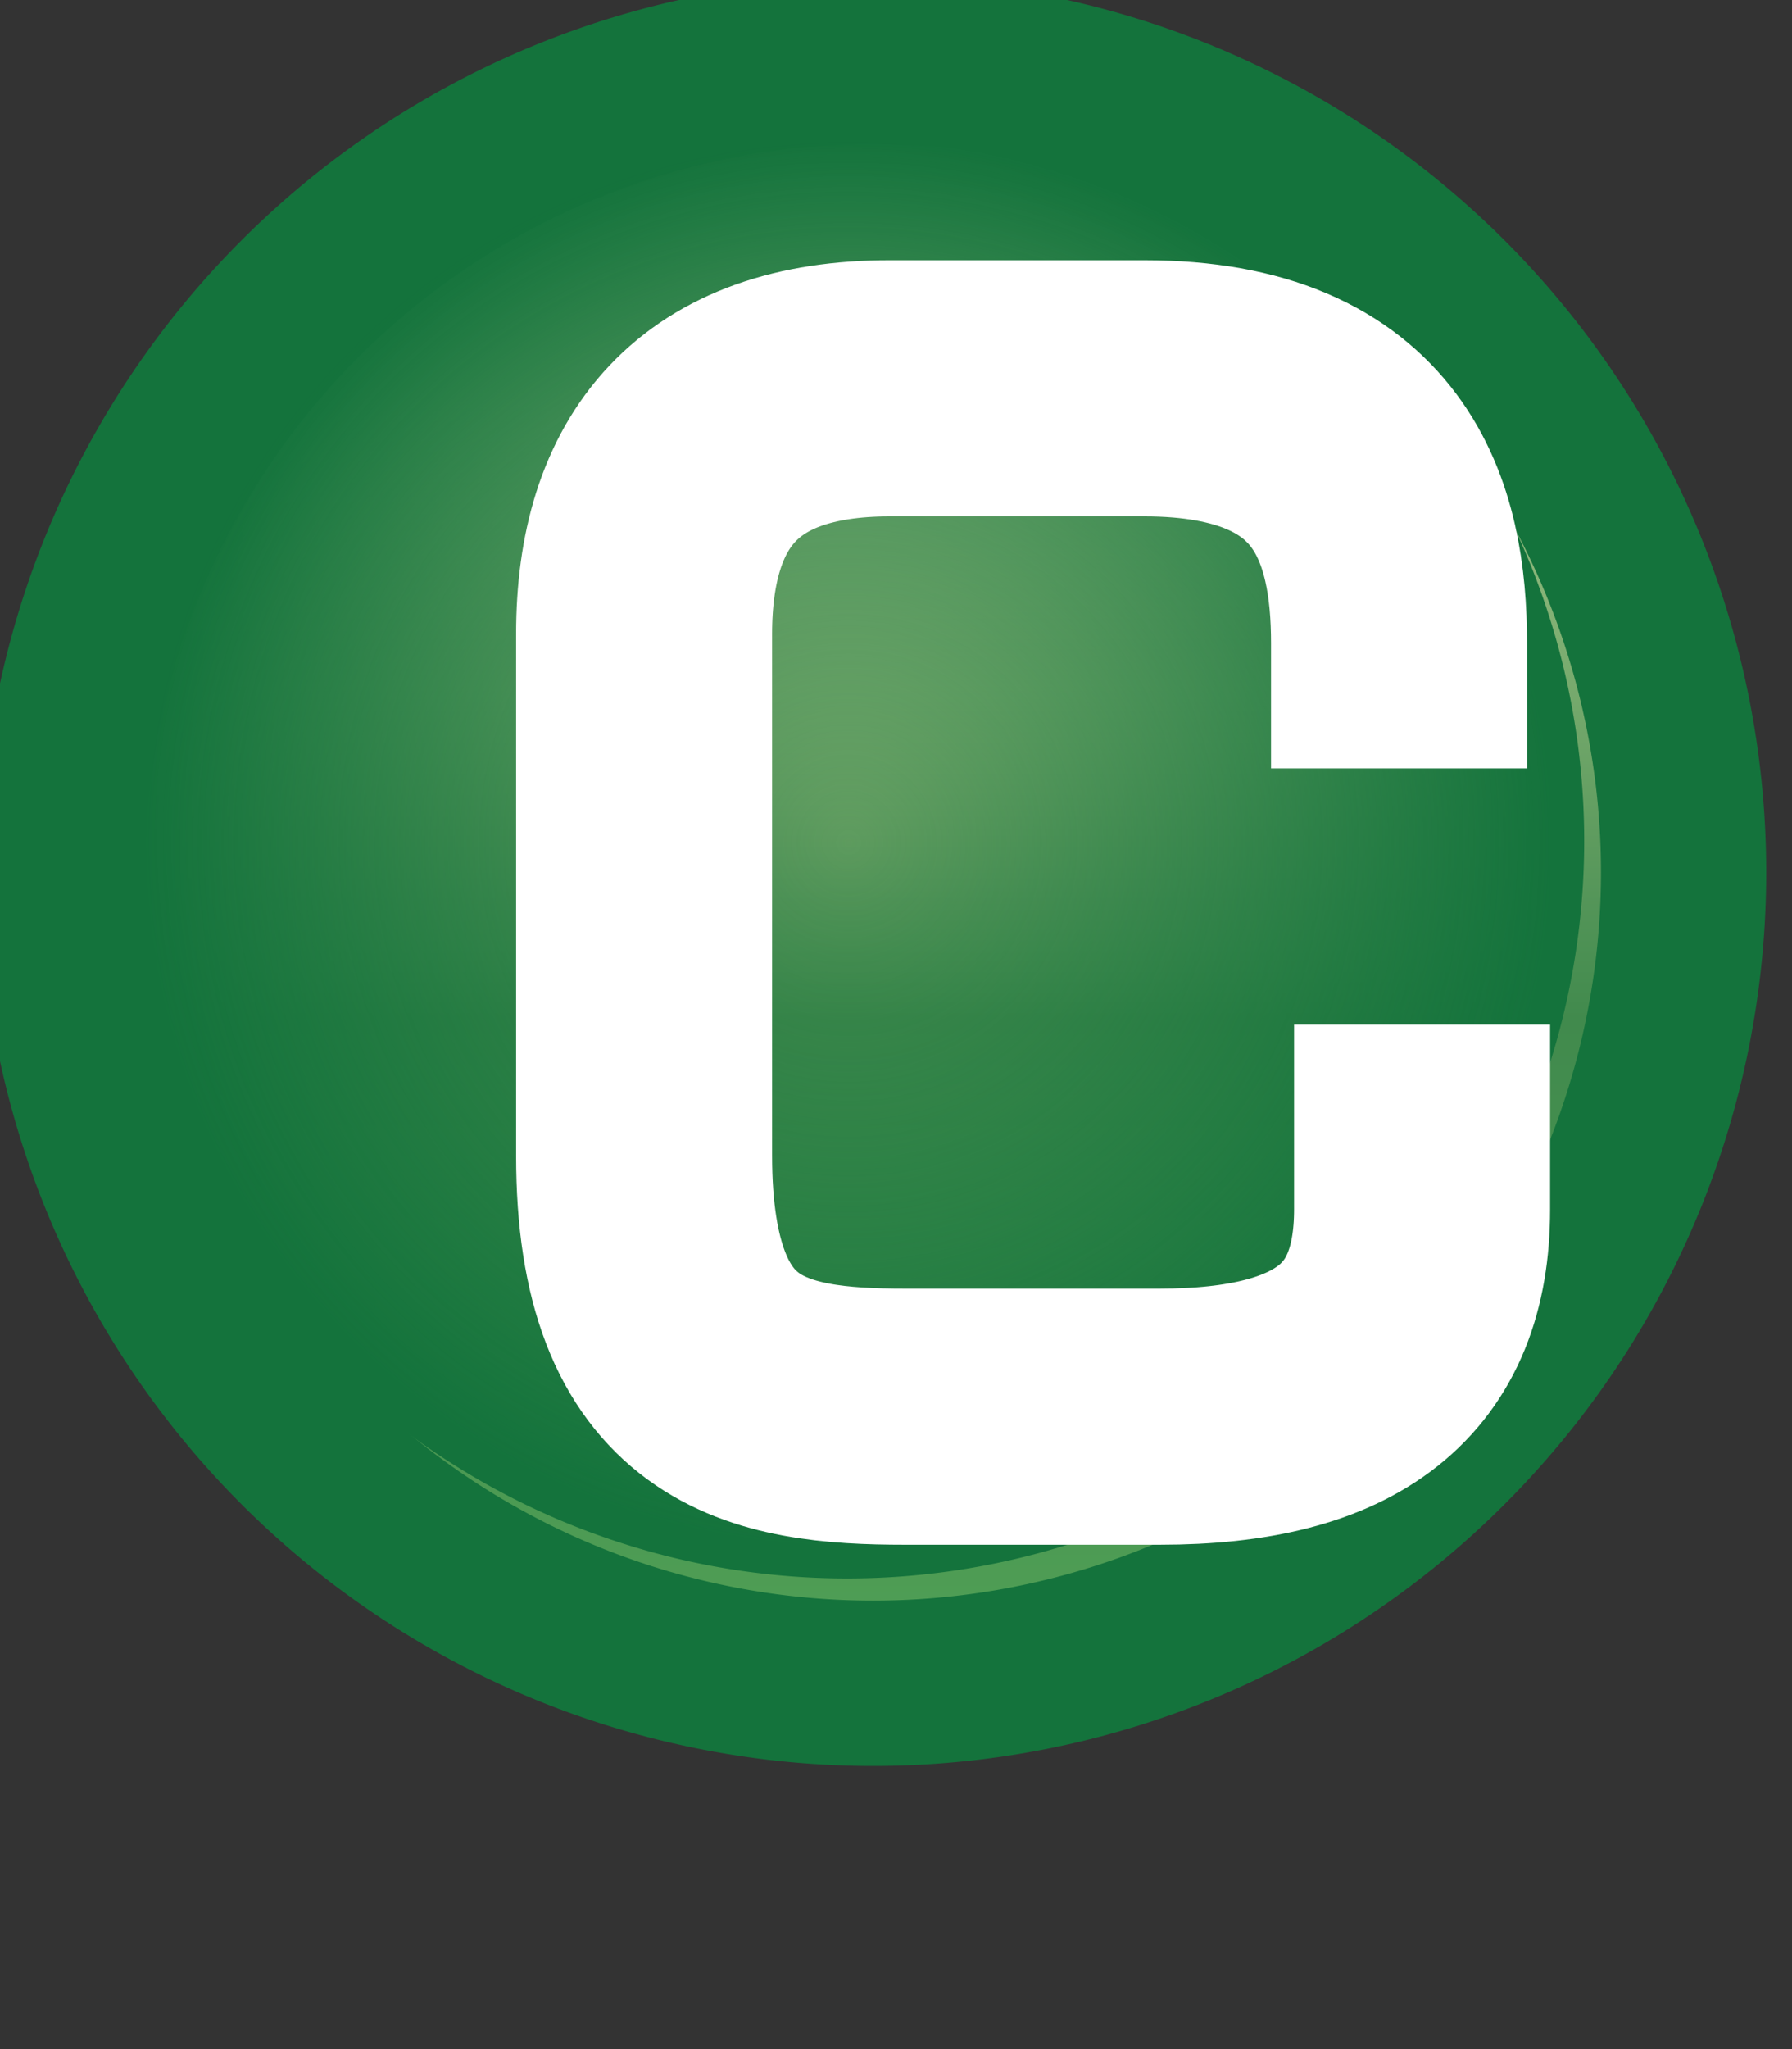 <?xml version="1.0" encoding="UTF-8" standalone="no"?>
<svg
   xmlns:dc="http://purl.org/dc/elements/1.1/"
   xmlns:cc="http://creativecommons.org/ns#"
   xmlns:rdf="http://www.w3.org/1999/02/22-rdf-syntax-ns#"
   xmlns:svg="http://www.w3.org/2000/svg"
   xmlns="http://www.w3.org/2000/svg"
   xmlns:xlink="http://www.w3.org/1999/xlink"
   xmlns:sodipodi="http://sodipodi.sourceforge.net/DTD/sodipodi-0.dtd"
   xmlns:inkscape="http://www.inkscape.org/namespaces/inkscape"
   version="1.1"
   id="svg2"
   height="8"
   width="7"
   inkscape:version="0.91 r13725"
   sodipodi:docname="class_tsk.svg">
  <rect width="100%" height="100%" fill="#333333" stroke="none"/>
  <sodipodi:namedview
     pagecolor="#ffffff"
     bordercolor="#666666"
     borderopacity="1"
     objecttolerance="10"
     gridtolerance="10"
     guidetolerance="10"
     inkscape:pageopacity="0"
     inkscape:pageshadow="2"
     inkscape:window-width="1118"
     inkscape:window-height="920"
     id="namedview24"
     showgrid="true"
     inkscape:zoom="5.2149125"
     inkscape:cx="-4.2973786"
     inkscape:cy="-37.336374"
     inkscape:window-x="291"
     inkscape:window-y="540"
     inkscape:window-maximized="0"
     inkscape:current-layer="layer1">
    <inkscape:grid
       type="xygrid"
       id="grid3351" />
  </sodipodi:namedview>
  <defs
     id="defs4">
    <linearGradient
       id="linearGradient3796">
      <stop
         id="stop3798"
         offset="0"
         style="stop-color:#14733c;stop-opacity:0;" />
      <stop
         id="stop3800"
         offset="1"
         style="stop-color:#14733c;stop-opacity:1;" />
    </linearGradient>
    <linearGradient
       xlink:href="#linearGradient10798-1-9-3-7-6-8-9-0-9-1"
       id="linearGradient3986"
       gradientUnits="userSpaceOnUse"
       x1="388.637"
       y1="478.188"
       x2="388.637"
       y2="462.115" />
    <linearGradient
       id="linearGradient10798-1-9-3-7-6-8-9-0-9-1">
      <stop
         id="stop10800-5-2-1-8-20-6-4-9-8-2"
         offset="0"
         style="stop-color:#4f9e55;stop-opacity:1" />
      <stop
         style="stop-color:#418a4d;stop-opacity:1"
         offset="0.5"
         id="stop10806-6-8-5-3-9-24-8-4-3-2" />
      <stop
         id="stop10802-1-5-3-0-4-8-4-2-9-2"
         offset="1"
         style="stop-color:#a4c589;stop-opacity:1" />
    </linearGradient>
    <linearGradient
       xlink:href="#linearGradient10798-1-9-3-7-6-8-9-0-9-1"
       id="linearGradient3020"
       gradientUnits="userSpaceOnUse"
       x1="388.637"
       y1="478.188"
       x2="388.637"
       y2="462.115" />
    <linearGradient
       xlink:href="#linearGradient10798-1-9-3-7-6-8-9-0-9-1-7"
       id="linearGradient3020-1"
       gradientUnits="userSpaceOnUse"
       x1="388.637"
       y1="478.188"
       x2="388.637"
       y2="462.115" />
    <linearGradient
       id="linearGradient10798-1-9-3-7-6-8-9-0-9-1-7">
      <stop
         id="stop10800-5-2-1-8-20-6-4-9-8-2-4"
         offset="0"
         style="stop-color:#4f9e55;stop-opacity:1" />
      <stop
         style="stop-color:#418a4d;stop-opacity:1"
         offset="0.5"
         id="stop10806-6-8-5-3-9-24-8-4-3-2-0" />
      <stop
         id="stop10802-1-5-3-0-4-8-4-2-9-2-9"
         offset="1"
         style="stop-color:#a4c589;stop-opacity:1" />
    </linearGradient>
    <radialGradient
       gradientTransform="matrix(0.866,0,0,0.866,52.03,62.77)"
       gradientUnits="userSpaceOnUse"
       r="11.708"
       fy="468.237"
       fx="388.125"
       cy="468.237"
       cx="388.125"
       id="radialGradient3802"
       xlink:href="#linearGradient3796" />
  </defs>
  <g
     transform="translate(0,-1044.362)"
     id="layer1">
    <path
       transform="matrix(0.298,0,0,0.298,-112.251,908.233)"
       d="m 398.75,468.237 a 10.625,10.625 0 0 1 -10.625,10.625 10.625,10.625 0 0 1 -10.625,-10.625 10.625,10.625 0 0 1 10.625,-10.625 10.625,10.625 0 0 1 10.625,10.625 z"
       id="path10796-2-6-2"
       style="font-size:13.589px;font-style:normal;font-weight:normal;line-height:125%;letter-spacing:0px;word-spacing:0px;fill:url(#linearGradient3020);fill-opacity:1;stroke:#14733c;stroke-width:2.166;stroke-linecap:round;stroke-linejoin:round;stroke-miterlimit:4;stroke-opacity:1;stroke-dasharray:none;stroke-dashoffset:0;display:inline;font-family:Sans" />
    <path
       transform="matrix(0.271,0,0,0.271,-101.873,920.753)"
       d="m 398.75,468.237 a 10.625,10.625 0 0 1 -10.625,10.625 10.625,10.625 0 0 1 -10.625,-10.625 10.625,10.625 0 0 1 10.625,-10.625 10.625,10.625 0 0 1 10.625,10.625 z"
       id="path10796-2-6-2-4"
       style="font-size:13.589px;font-style:normal;font-weight:normal;line-height:125%;letter-spacing:0px;word-spacing:0px;fill:url(#radialGradient3802);fill-opacity:1;stroke:none;display:inline;font-family:Sans" />
    <path
       style="fill:none;fill-rule:evenodd;stroke:#ffffff;stroke-width:1px;stroke-linecap:butt;stroke-linejoin:miter;stroke-opacity:1"
       d="m 5.555,1048.362 0,0.722 c 0,0.548 -0.325,0.809 -1.025,0.809 l -0.995,0 c -0.536,0 -1.019,-0.083 -1.019,-1.019 l 0,-2.037 c 0,-0.598 0.287,-0.959 0.959,-0.959 l 0.995,0 c 0.856,0 0.995,0.526 0.995,0.995 l 0,0.489"
       id="path4163"
       inkscape:connector-curvature="0"
       sodipodi:nodetypes="ccsssssssc" />
  </g>
</svg>
